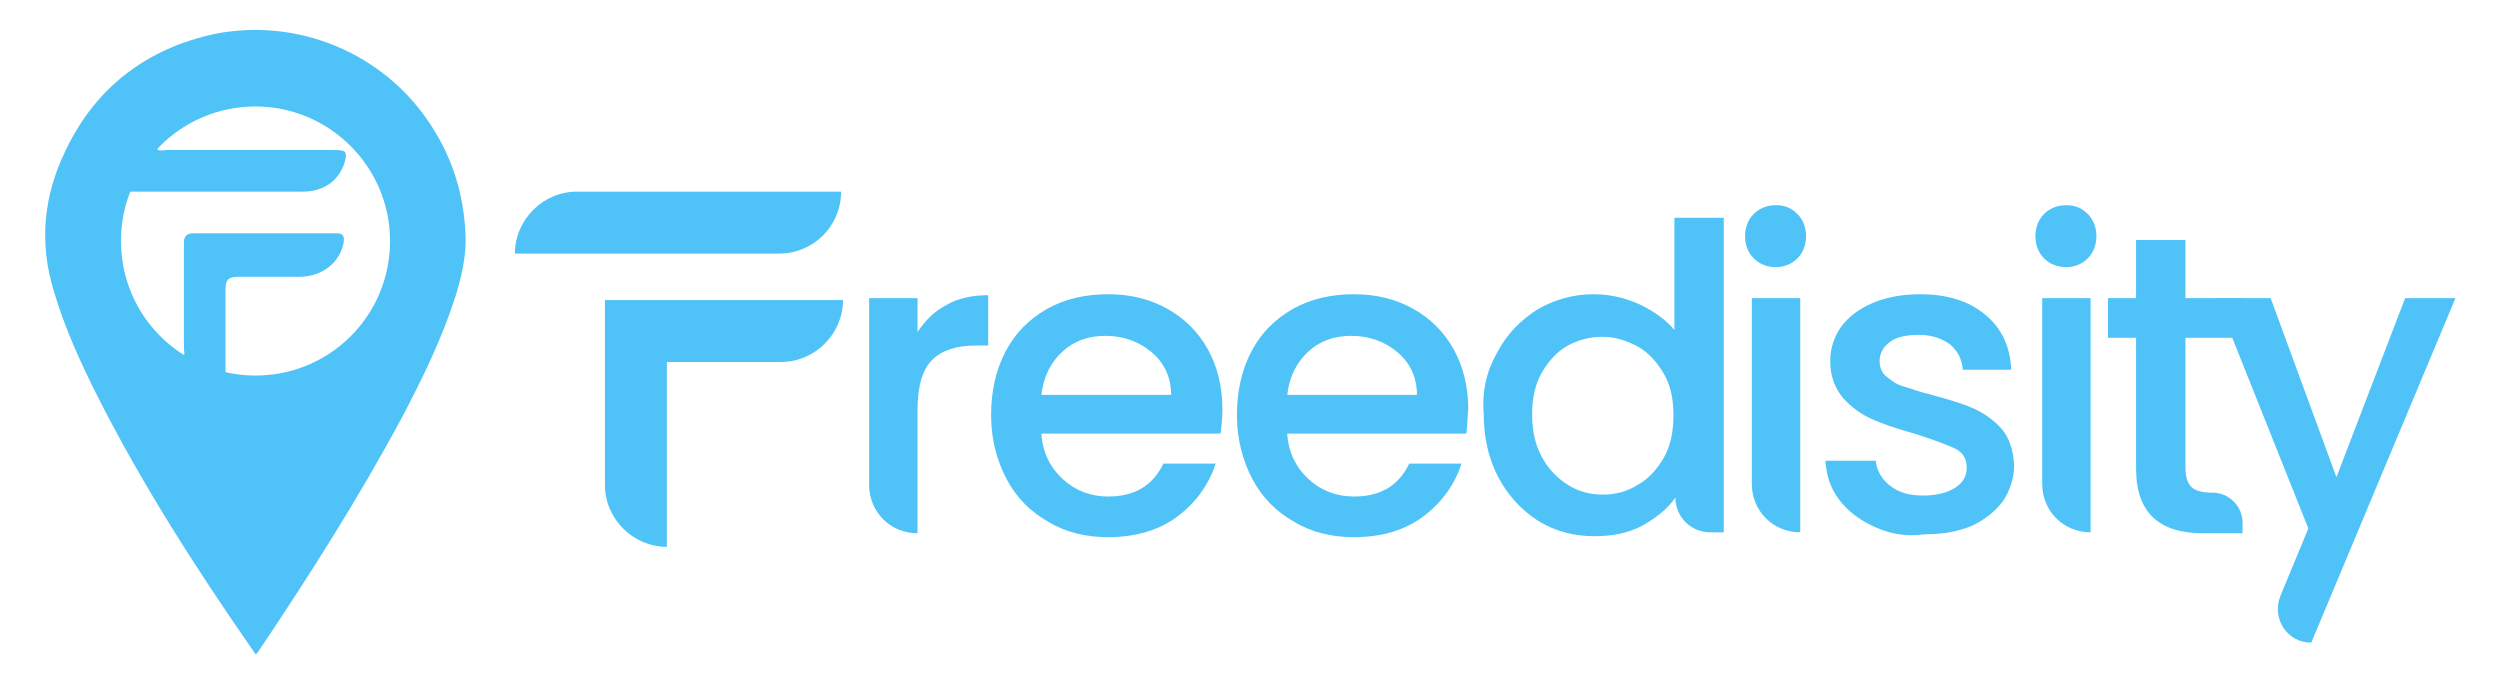 <?xml version="1.0" encoding="utf-8"?>
<!-- Generator: Adobe Illustrator 25.4.0, SVG Export Plug-In . SVG Version: 6.00 Build 0)  -->
<svg version="1.1" id="Layer_1" xmlns="http://www.w3.org/2000/svg" xmlns:xlink="http://www.w3.org/1999/xlink" x="0px" y="0px"
	 viewBox="0 0 258.3 70.7" style="enable-background:new 0 0 258.3 70.7;" xml:space="preserve">
<style type="text/css">
	.st0{fill:#4fc3f7;}
	.st1{fill:#4fc3f7;}
</style>
<path class="st0" d="M97.8,31.5c1.2-0.7,2.7-1,4.3-1v5.2h-1.3c-2,0-3.5,0.5-4.5,1.5c-1,1-1.5,2.7-1.5,5.2v12.7h0c-2.8,0-5-2.2-5-5
	V30.8h5v3.5C95.6,33.1,96.5,32.2,97.8,31.5z"/>
<path class="st0" d="M126.1,44.8h-18.5c0.1,1.9,0.9,3.5,2.2,4.7c1.3,1.2,2.9,1.8,4.7,1.8c2.7,0,4.6-1.1,5.7-3.4h5.4
	c-0.7,2.2-2.1,4.1-4,5.5c-1.9,1.4-4.3,2.1-7.1,2.1c-2.3,0-4.4-0.5-6.2-1.6c-1.8-1-3.3-2.5-4.3-4.4c-1-1.9-1.6-4.1-1.6-6.6
	c0-2.5,0.5-4.7,1.5-6.6c1-1.9,2.4-3.3,4.3-4.4c1.8-1,3.9-1.5,6.3-1.5c2.3,0,4.3,0.5,6.1,1.5c1.8,1,3.2,2.4,4.2,4.2
	c1,1.8,1.5,3.9,1.5,6.2C126.3,43.3,126.2,44.1,126.1,44.8z M121,40.8c0-1.8-0.7-3.3-2-4.4c-1.3-1.1-2.9-1.7-4.8-1.7
	c-1.7,0-3.2,0.5-4.4,1.6c-1.2,1.1-2,2.6-2.2,4.5H121z"/>
<path class="st0" d="M151.5,44.8H133c0.1,1.9,0.9,3.5,2.2,4.7c1.3,1.2,2.9,1.8,4.7,1.8c2.7,0,4.6-1.1,5.7-3.4h5.4
	c-0.7,2.2-2.1,4.1-4,5.5c-1.9,1.4-4.3,2.1-7.1,2.1c-2.3,0-4.4-0.5-6.2-1.6c-1.8-1-3.3-2.5-4.3-4.4c-1-1.9-1.6-4.1-1.6-6.6
	c0-2.5,0.5-4.7,1.5-6.6c1-1.9,2.4-3.3,4.3-4.4c1.8-1,3.9-1.5,6.3-1.5c2.3,0,4.3,0.5,6.1,1.5c1.8,1,3.2,2.4,4.2,4.2
	c1,1.8,1.5,3.9,1.5,6.2C151.6,43.3,151.6,44.1,151.5,44.8z M146.4,40.8c0-1.8-0.7-3.3-2-4.4c-1.3-1.1-2.9-1.7-4.8-1.7
	c-1.7,0-3.2,0.5-4.4,1.6s-2,2.6-2.2,4.5H146.4z"/>
<path class="st0" d="M154.7,36.4c1-1.9,2.4-3.3,4.1-4.4c1.7-1,3.7-1.6,5.8-1.6c1.6,0,3.1,0.3,4.7,1c1.5,0.7,2.8,1.6,3.7,2.7V22.5
	h5.1v32.5h-1.4c-2,0-3.6-1.6-3.6-3.6v0c-0.8,1.2-2,2.1-3.4,2.9c-1.5,0.8-3.1,1.1-5,1.1c-2.1,0-4-0.5-5.8-1.6
	c-1.7-1.1-3.1-2.6-4.1-4.5c-1-1.9-1.5-4.1-1.5-6.5C153.1,40.4,153.6,38.3,154.7,36.4z M171.9,38.6c-0.7-1.2-1.6-2.2-2.7-2.8
	c-1.1-0.6-2.3-1-3.6-1c-1.3,0-2.5,0.3-3.6,0.9c-1.1,0.6-2,1.6-2.7,2.8c-0.7,1.2-1,2.7-1,4.3c0,1.7,0.3,3.1,1,4.4
	c0.7,1.3,1.6,2.2,2.7,2.9c1.1,0.7,2.3,1,3.6,1c1.3,0,2.5-0.3,3.6-1c1.1-0.6,2-1.6,2.7-2.8c0.7-1.2,1-2.7,1-4.4
	S172.6,39.8,171.9,38.6z"/>
<path class="st0" d="M181.2,26.7c-0.6-0.6-0.9-1.4-0.9-2.3c0-0.9,0.3-1.7,0.9-2.3c0.6-0.6,1.4-0.9,2.3-0.9c0.9,0,1.6,0.3,2.2,0.9
	c0.6,0.6,0.9,1.4,0.9,2.3c0,0.9-0.3,1.7-0.9,2.3c-0.6,0.6-1.4,0.9-2.2,0.9C182.6,27.6,181.8,27.3,181.2,26.7z M186,30.8v24.2l0,0
	c-2.8,0-5-2.2-5-5V30.8H186z"/>
<path class="st0" d="M193.6,54.4c-1.5-0.7-2.7-1.6-3.6-2.8c-0.9-1.2-1.3-2.5-1.4-4h5.2c0.1,1,0.6,1.9,1.5,2.6c0.9,0.7,2,1,3.4,1
	c1.4,0,2.5-0.3,3.3-0.8c0.8-0.5,1.2-1.2,1.2-2.1c0-0.9-0.4-1.6-1.3-2c-0.9-0.4-2.2-0.9-4.1-1.5c-1.8-0.5-3.3-1-4.4-1.5
	c-1.1-0.5-2.1-1.2-3-2.2c-0.8-1-1.3-2.2-1.3-3.8c0-1.3,0.4-2.5,1.1-3.5c0.8-1.1,1.9-1.9,3.3-2.5c1.4-0.6,3.1-0.9,4.9-0.9
	c2.8,0,5,0.7,6.7,2.1c1.7,1.4,2.6,3.3,2.7,5.7h-5c-0.1-1.1-0.5-1.9-1.3-2.6c-0.8-0.6-1.9-1-3.2-1c-1.3,0-2.3,0.2-3,0.7
	c-0.7,0.5-1.1,1.2-1.1,2c0,0.6,0.2,1.2,0.7,1.6c0.5,0.4,1,0.8,1.7,1c0.7,0.2,1.7,0.6,3,0.9c1.8,0.5,3.2,0.9,4.3,1.4
	c1.1,0.5,2.1,1.2,2.9,2.1c0.8,0.9,1.2,2.2,1.3,3.7c0,1.4-0.4,2.6-1.1,3.7c-0.8,1.1-1.8,1.9-3.2,2.6c-1.4,0.6-3,0.9-4.9,0.9
	C196.8,55.5,195.1,55.1,193.6,54.4z"/>
<path class="st0" d="M211.2,26.7c-0.6-0.6-0.9-1.4-0.9-2.3c0-0.9,0.3-1.7,0.9-2.3s1.4-0.9,2.3-0.9c0.9,0,1.6,0.3,2.2,0.9
	s0.9,1.4,0.9,2.3c0,0.9-0.3,1.7-0.9,2.3c-0.6,0.6-1.4,0.9-2.2,0.9C212.6,27.6,211.8,27.3,211.2,26.7z M216,30.8v24.2h0
	c-2.8,0-5-2.2-5-5V30.8H216z"/>
<path class="st0" d="M225.8,34.9v13.4c0,0.9,0.2,1.6,0.6,2c0.4,0.4,1.1,0.6,2.2,0.6h0c1.7,0,3.1,1.4,3.1,3.1v1.1h-4
	c-2.3,0-4-0.5-5.2-1.6c-1.2-1.1-1.8-2.8-1.8-5.1V34.9h-2.9v-4.1h2.9v-6h5.1v6h5.9v4.1H225.8z"/>
<path class="st0" d="M253.7,30.8l-14.9,35.6h0c-2.5,0-4.1-2.5-3.2-4.8l2.9-7L229,30.8h5.6l6.8,18.5l7.1-18.5H253.7z"/>
<path class="st1" d="M80.5,26.2H53.2v0c0-3.5,2.9-6.4,6.4-6.4h27.3v0C86.9,23.4,84,26.2,80.5,26.2z"/>
<path class="st0" d="M62.5,31v6.4v12.7c0,3.5,2.9,6.4,6.4,6.4V37.4h11.8c3.5,0,6.4-2.9,6.4-6.4H62.5z"/>
<path class="st1" d="M48.1,24.2c0.1,2.2-0.4,4.3-1,6.3c-1.4,4.4-3.4,8.5-5.5,12.5c-4.5,8.4-9.6,16.4-14.9,24.3
	c-0.2,0.3-0.3,0.4-0.5,0C20.3,58.8,14.7,50.1,10,40.8c-1.7-3.4-3.3-6.9-4.4-10.6c-1.6-5.1-1.1-10,1.2-14.7C9.9,9,15.2,5,22.2,3.5
	c8.6-1.7,17.5,2,22.3,9.4C46.8,16.4,47.9,20.1,48.1,24.2z M12.1,24.6c0,7.8,6.4,14.2,14.2,14.3c7.9,0,14.3-6.4,14.3-14.2
	c0-7.9-6.4-14.3-14.2-14.3C18.5,10.3,12.1,16.7,12.1,24.6z"/>
<path class="st0" d="M26.4,41.7c-9.3,0-16.8-7.5-16.8-16.8S17.1,8.1,26.4,8.1s16.8,7.5,16.8,16.8S35.6,41.7,26.4,41.7z M26.4,11
	c-7.7,0-13.9,6.2-13.9,13.9s6.2,13.9,13.9,13.9s13.9-6.2,13.9-13.9S34,11,26.4,11z"/>
<path class="st0" d="M21.5,19.8c-3.1,0-6.3,0-9.4,0c-1.4,0-1.5-0.1-0.9-1.4c2.6-5.7,6.9-9.1,13.2-10C34.3,7.2,43.1,15,43,25.1
	c-0.1,8-6.2,14.9-14.1,16.1c-0.5,0.1-1,0.2-1-0.5c0-0.6-0.4-1.5,0.7-1.7c1.7-0.3,3.3-0.8,4.9-1.7c4.2-2.5,6.6-6.1,7.2-11
	c0.9-7.4-4.2-14-11.1-15.4c-4.8-1-9.2,0.2-12.8,3.5c-0.3,0.2-0.7,0.5-0.6,0.9c0.1,0.4,0.7,0.2,1,0.2c5.8,0,11.6,0,17.4,0
	c1.2,0,1.3,0.2,1,1.3c-0.6,1.9-2.2,3-4.3,3C27.9,19.8,24.7,19.8,21.5,19.8z"/>
<path class="st0" d="M19,30.6c0-1.8,0-3.6,0-5.5c0-0.7,0.3-1,1-1c4.9,0,9.8,0,14.7,0c0.8,0,0.9,0.3,0.8,1c-0.4,2-2.1,3.4-4.4,3.5
	c-2.2,0-4.3,0-6.5,0c-1,0-1.3,0.3-1.3,1.3c0,3.4,0,6.8,0,10.2c0,0.7-0.1,1-1,0.9c-6.9-1.6-12.5-8.5-12.5-15.6c0-0.8,0.1-1.2,1-1.2
	c0.9,0,1.2,0.3,1.3,1.2c0.1,4.6,2.1,8.3,5.8,11.1c0.3,0.2,0.5,0.6,0.9,0.4c0.4-0.2,0.2-0.6,0.2-0.9C19,34.1,19,32.3,19,30.6
	C19,30.6,19,30.6,19,30.6z"/>
</svg>
